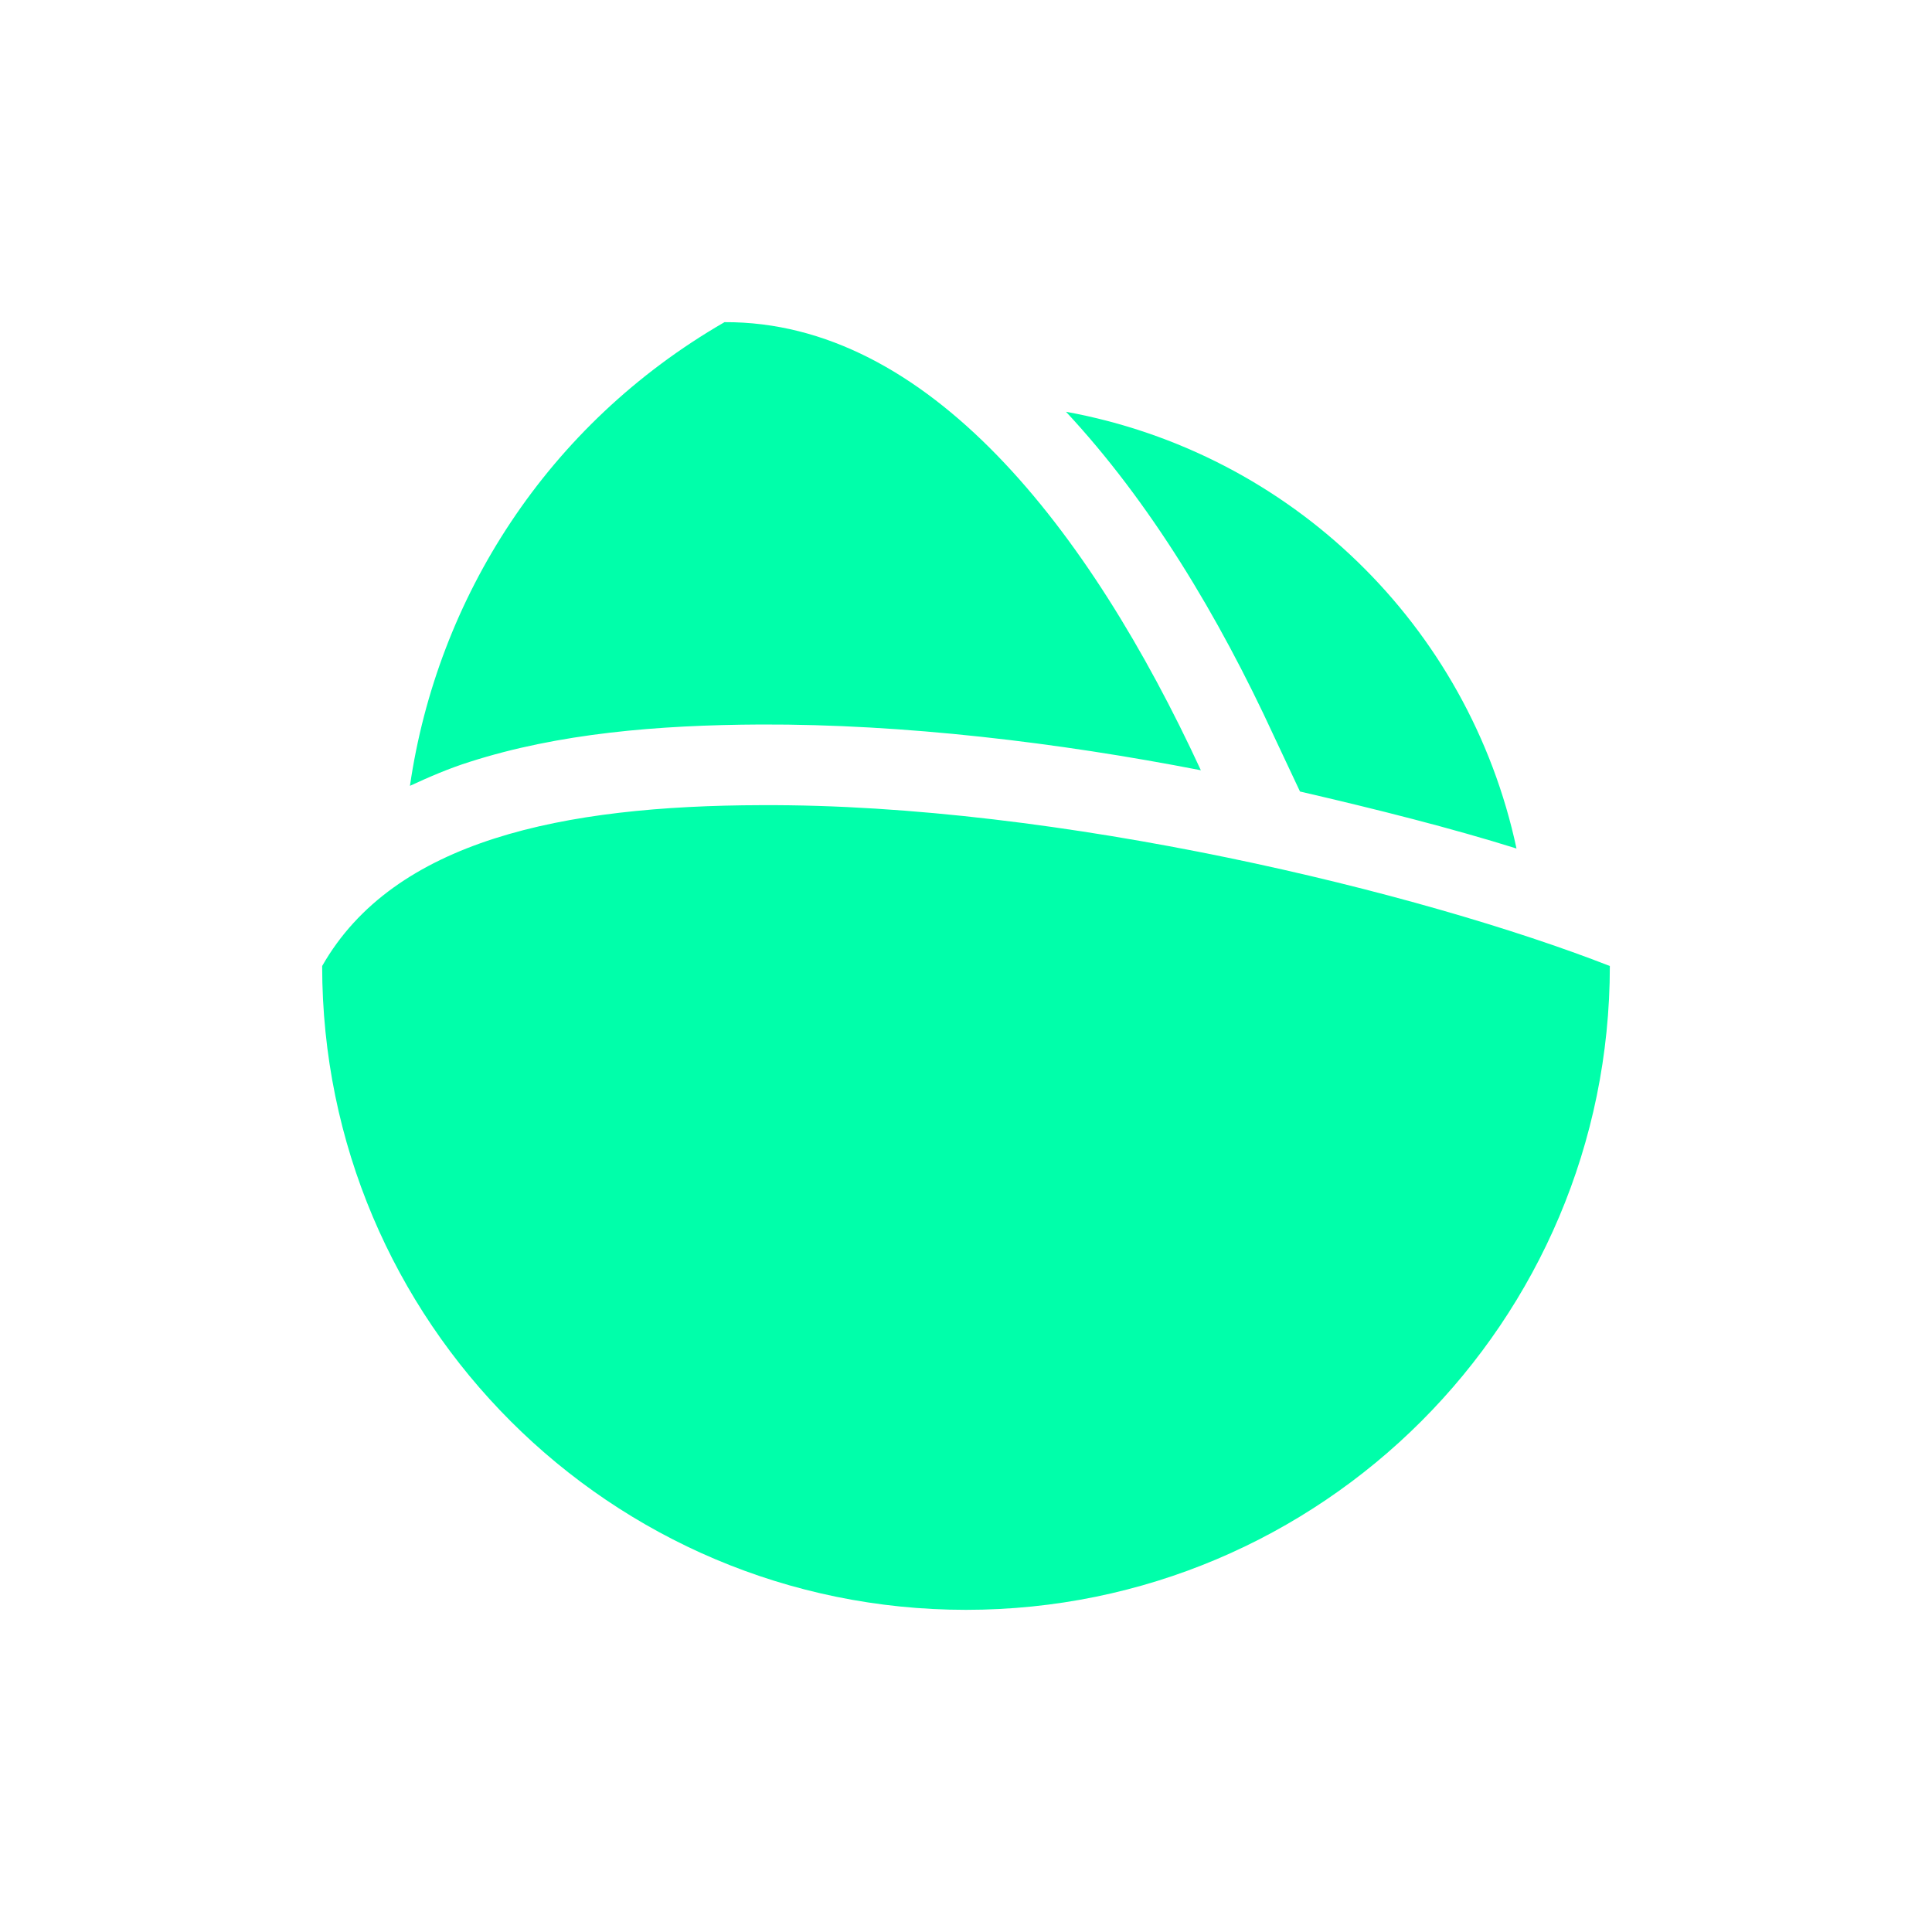 <svg xmlns="http://www.w3.org/2000/svg" xmlns:xlink="http://www.w3.org/1999/xlink" width="16" height="16" viewBox="0 0 16 16" version="1.1">
<g id="surface1">
<path style=" stroke:none;fill-rule:nonzero;fill:rgb(0%,100%,66.667%);fill-opacity:1;" d="M 6 2.668 C 4.531 3.516 3.621 4.953 3.395 6.508 C 3.555 6.434 3.719 6.363 3.891 6.309 C 4.625 6.074 5.445 6.004 6.301 6 C 7.488 5.996 8.758 6.148 9.945 6.379 C 9.02 4.379 7.684 2.66 6 2.668 Z M 8.828 3.41 C 9.523 4.156 10.09 5.098 10.551 6.098 L 10.766 6.555 C 11.406 6.703 12.023 6.859 12.559 7.027 C 12.164 5.18 10.691 3.75 8.828 3.41 Z M 6.305 6.668 C 4.664 6.672 3.262 6.957 2.668 8 C 2.668 10.945 5.055 13.332 8 13.332 C 10.945 13.332 13.332 10.945 13.332 8 C 11.773 7.391 8.773 6.656 6.305 6.668 Z M 6.305 6.668 "/>
</g>
</svg>
